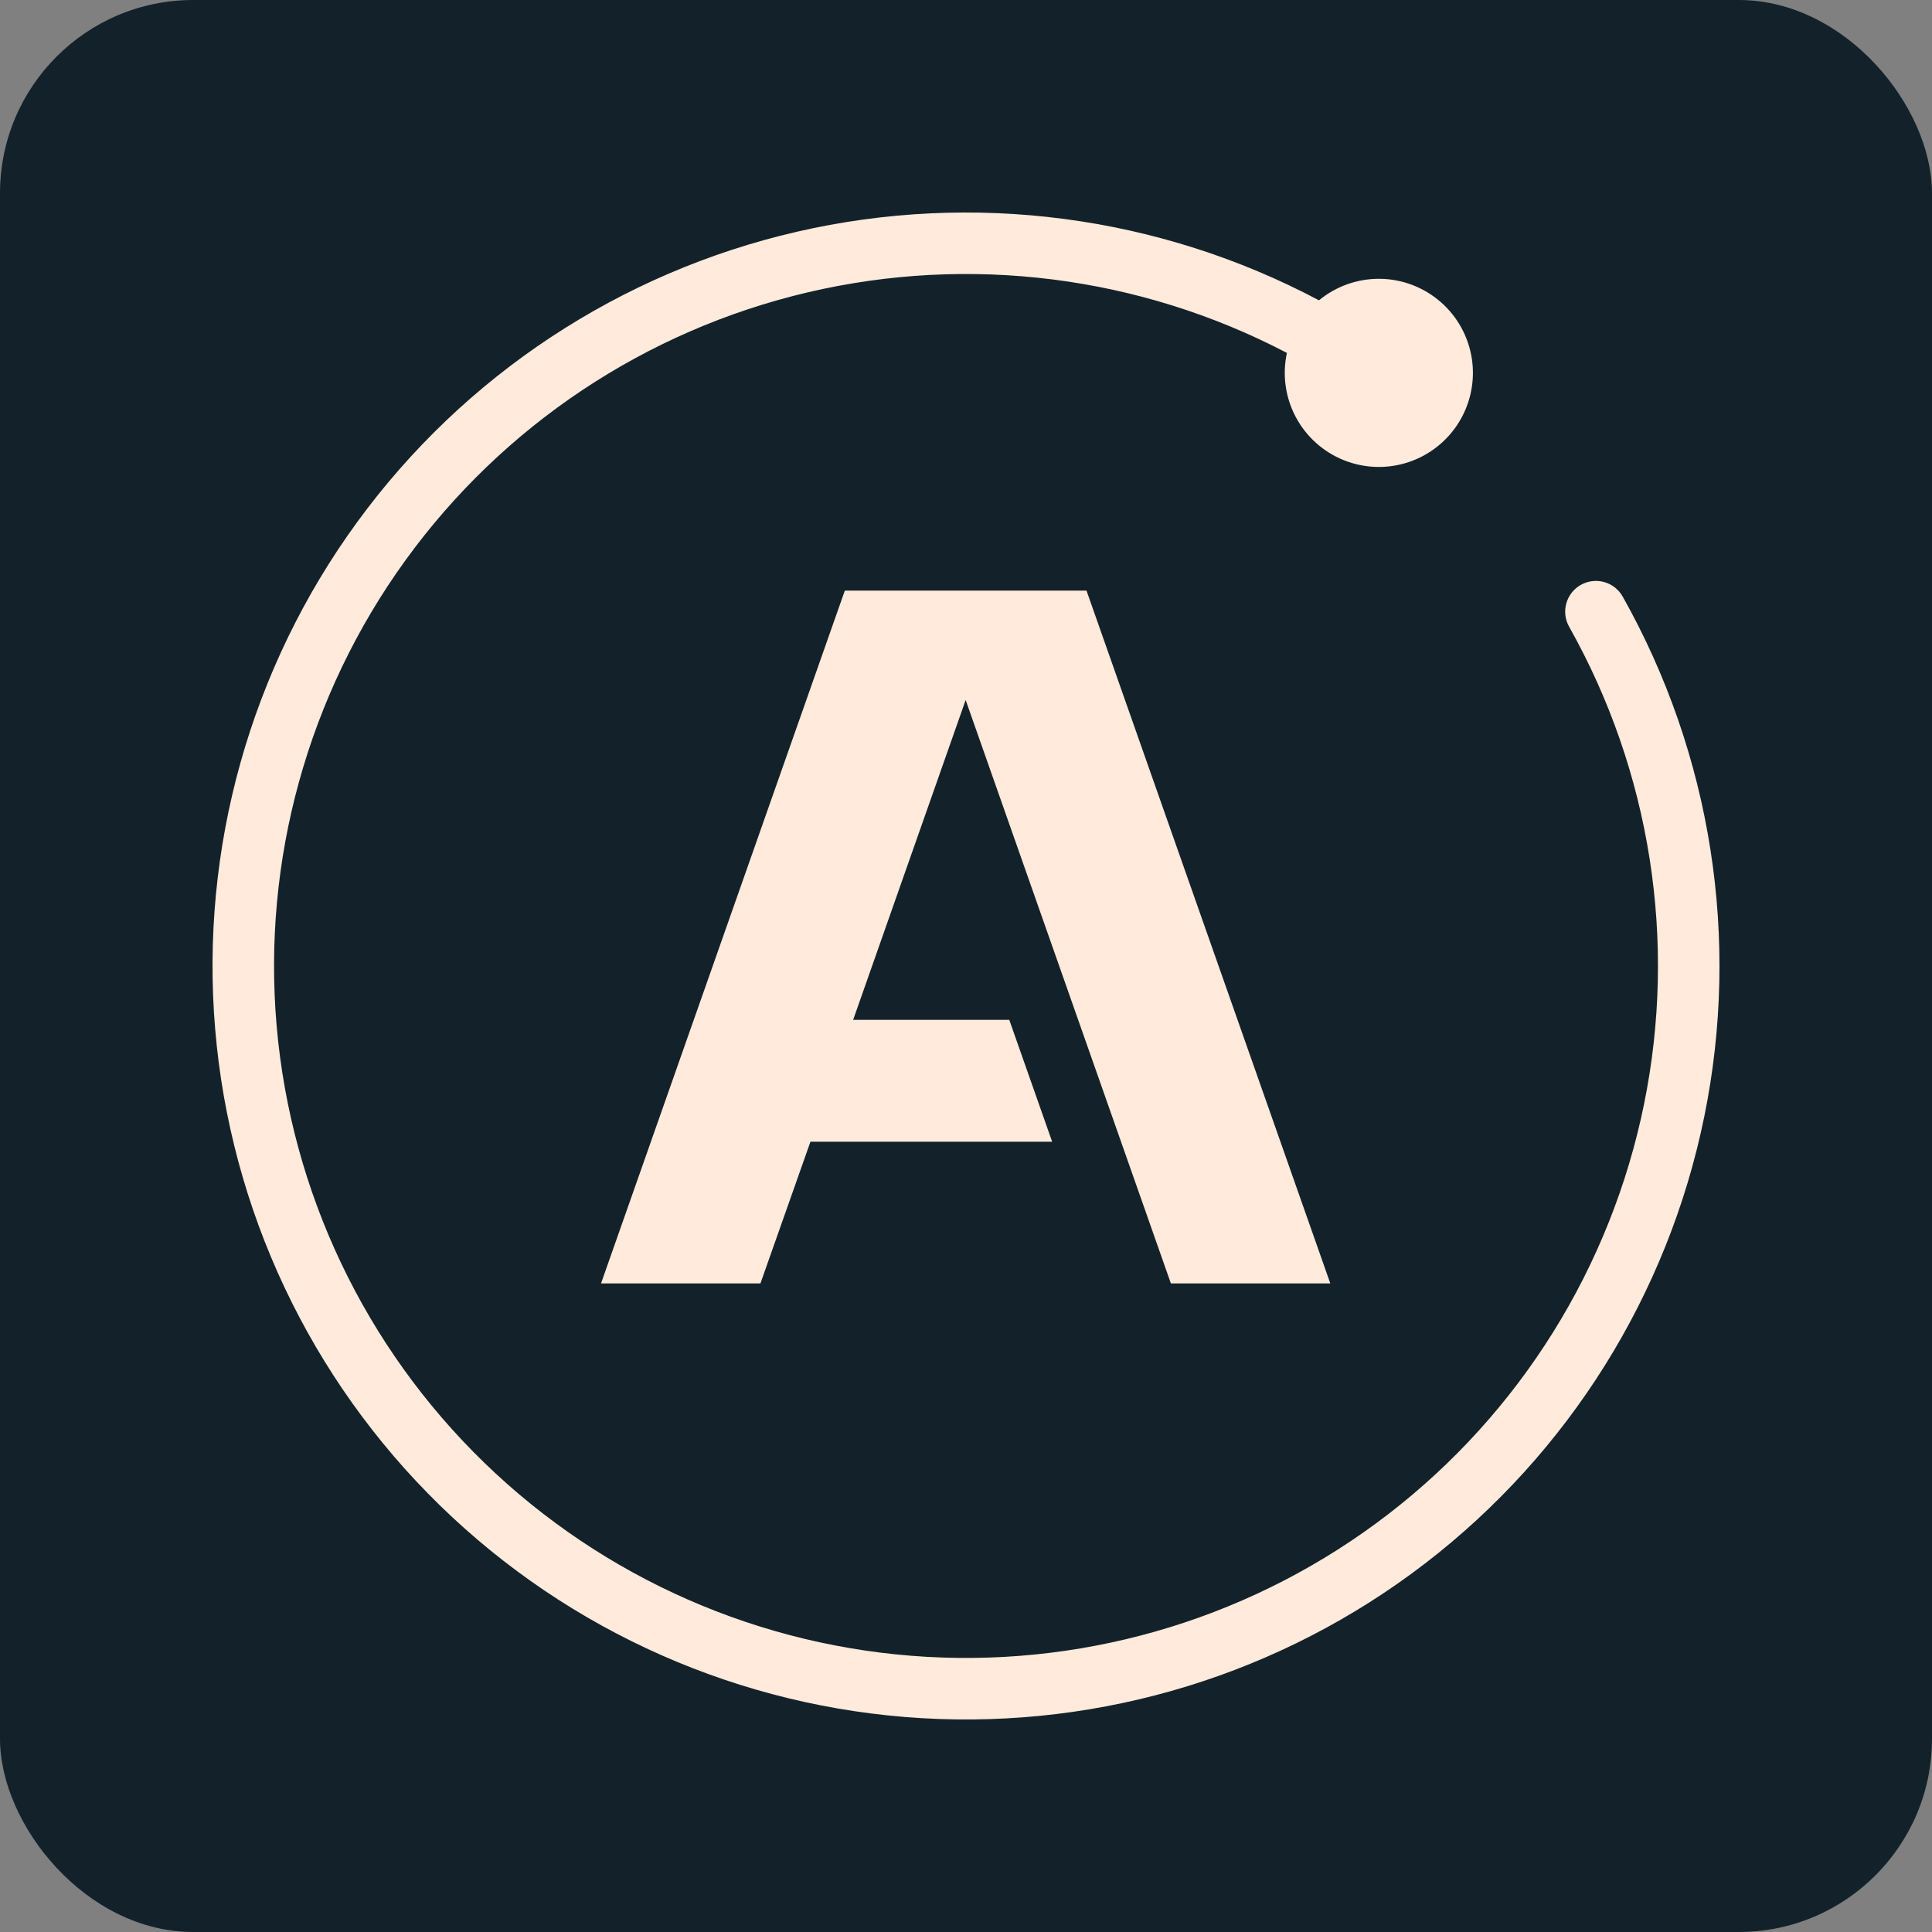 <svg width="100" height="100" viewBox="0 0 100 100" fill="none" xmlns="http://www.w3.org/2000/svg">
<rect x="0" y="0" width="100" height="100" fill="#808080" stroke="none"/>
<g clip-path="url(#clip0_216_310)">
<path d="M100 0H0V100H100V0Z" fill="#13222A"/>
<path d="M56.237 30.57H43.728L31.109 66.429H39.36L41.948 59.095H54.459L52.239 52.786H44.159L49.982 36.232L60.603 66.424L60.605 66.429H68.856L56.237 30.57Z" fill="#FFEADB"/>
<path d="M83.99 30.878C83.783 30.51 83.438 30.24 83.032 30.127C82.625 30.014 82.19 30.066 81.822 30.274C81.455 30.481 81.184 30.826 81.072 31.232C80.958 31.639 81.011 32.074 81.219 32.441C85.438 39.944 86.814 48.716 85.095 57.151C83.376 65.586 78.677 73.119 71.858 78.372C65.038 83.625 56.555 86.247 47.961 85.757C39.367 85.266 31.237 81.697 25.059 75.703C18.881 69.708 15.069 61.689 14.32 53.114C13.572 44.538 15.937 35.98 20.982 29.005C26.028 22.031 33.416 17.107 41.795 15.135C50.175 13.163 58.984 14.275 66.61 18.267C66.366 19.392 66.528 20.567 67.068 21.584C67.608 22.601 68.491 23.393 69.56 23.821C70.629 24.248 71.814 24.284 72.907 23.92C73.999 23.556 74.927 22.817 75.526 21.834C76.126 20.851 76.357 19.688 76.18 18.55C76.002 17.413 75.428 16.375 74.558 15.621C73.688 14.867 72.579 14.445 71.428 14.431C70.277 14.417 69.158 14.812 68.27 15.544C59.98 11.149 50.385 9.889 41.242 11.996C32.099 14.103 24.022 19.436 18.493 27.016C12.963 34.596 10.352 43.915 11.137 53.264C11.922 62.614 16.052 71.367 22.768 77.918C29.485 84.47 38.338 88.38 47.704 88.932C57.07 89.485 66.322 86.642 73.761 80.925C81.201 75.209 86.331 67.002 88.21 57.81C90.089 48.617 88.59 39.055 83.99 30.878Z" fill="#FFEADB"/>
</g>
<defs>
<clipPath id="clip0_216_310">
<rect width="100" height="100" rx="10" fill="white"/>
</clipPath>
</defs>
</svg>
